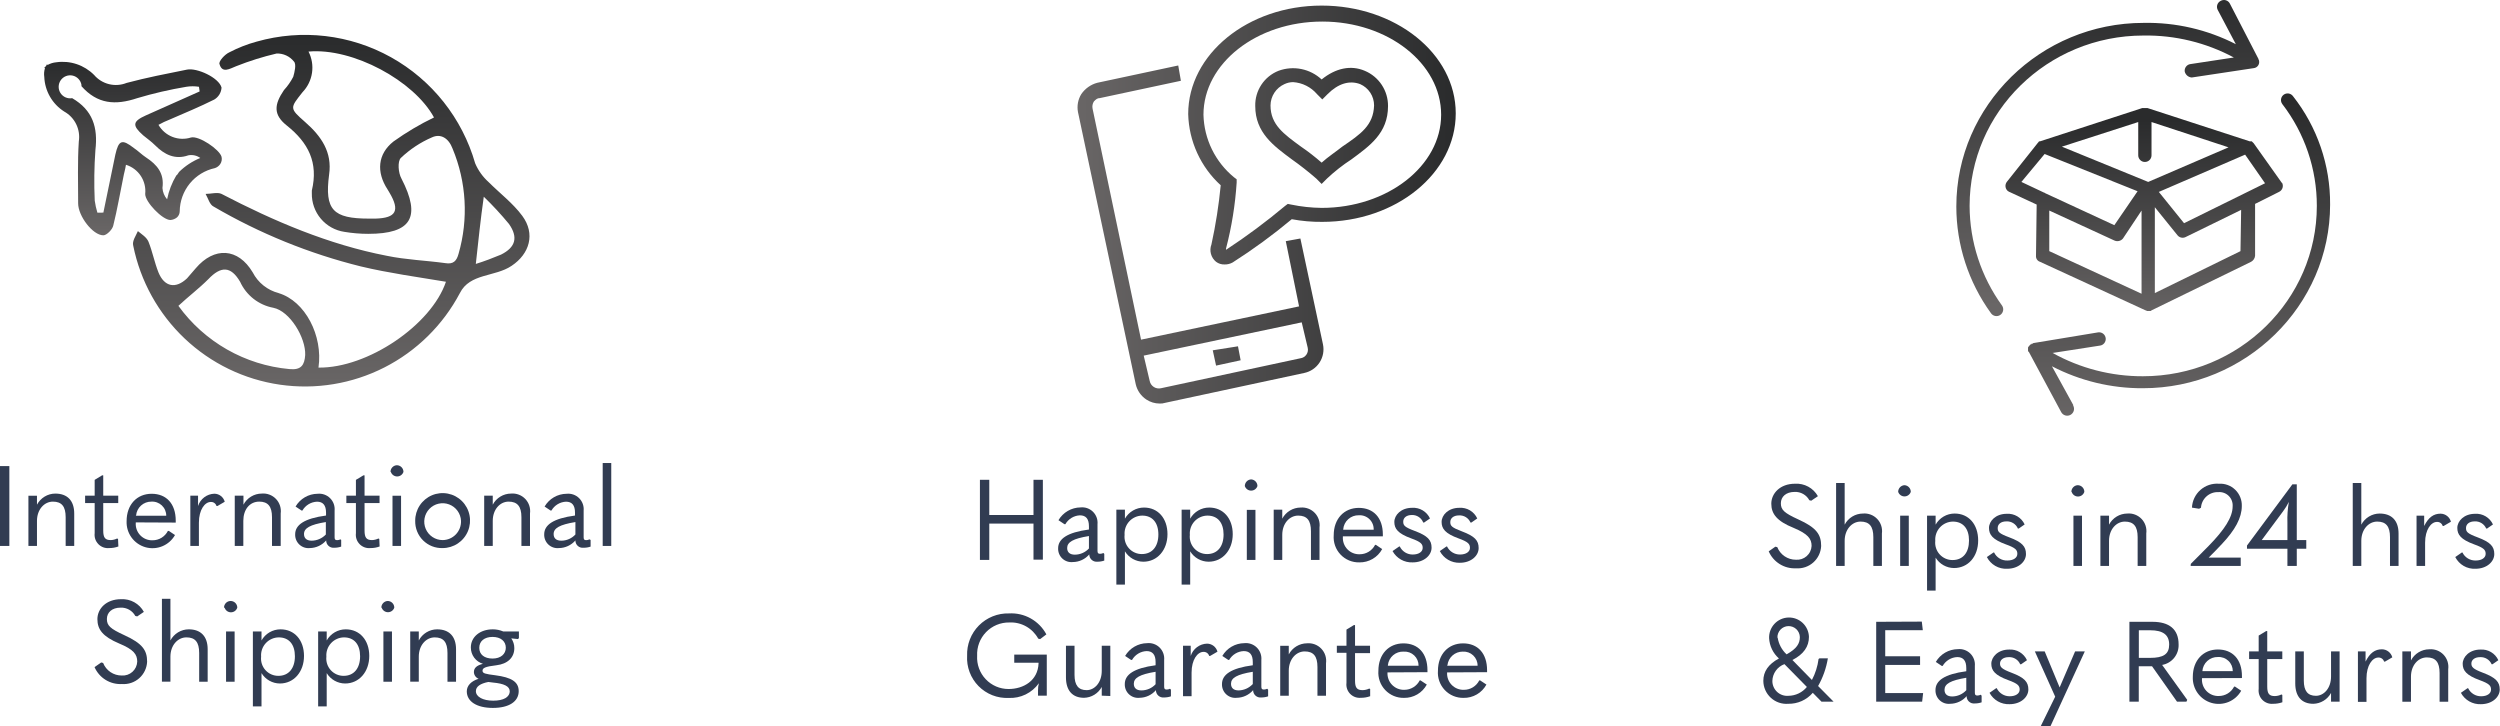<svg width="296" height="86" viewBox="0 0 296 86" fill="none" xmlns="http://www.w3.org/2000/svg">
<g clip-path="url(#clip0_579_330)">
<path d="M161.591 8.384C159.94 7.674 158.132 8.068 156.482 9.408C155.807 8.781 154.973 8.354 154.071 8.173C153.169 7.992 152.235 8.065 151.372 8.384C150.542 8.714 149.834 9.291 149.342 10.038C148.85 10.785 148.598 11.665 148.621 12.559C148.621 15.711 150.822 17.287 152.944 18.863C153.951 19.575 154.922 20.338 155.853 21.148L156.482 21.778L157.11 21.148C158.01 20.3 158.983 19.536 160.019 18.863C162.141 17.287 164.342 15.79 164.342 12.559C164.349 11.668 164.091 10.796 163.601 10.052C163.111 9.308 162.411 8.728 161.591 8.384ZM158.918 17.366C158.132 17.996 157.268 18.548 156.482 19.257C155.708 18.578 154.894 17.946 154.045 17.366C152.001 15.869 150.429 14.766 150.429 12.481C150.434 11.946 150.592 11.424 150.885 10.977C151.178 10.53 151.592 10.177 152.08 9.959C152.399 9.807 152.748 9.726 153.101 9.723C153.644 9.759 154.173 9.902 154.659 10.146C155.145 10.389 155.578 10.728 155.931 11.141L156.56 11.772L157.189 11.141C158.447 9.881 159.783 9.487 161.041 9.959C161.531 10.173 161.948 10.525 162.242 10.973C162.535 11.421 162.691 11.945 162.691 12.481C162.613 14.844 161.119 15.869 158.918 17.366ZM153.966 28.239L152.237 28.554L153.809 36.276L135.101 40.215L129.362 12.875C129.299 12.576 129.355 12.265 129.52 12.008C129.755 11.772 129.913 11.614 130.227 11.614L139.817 9.565L139.503 7.753L129.913 9.802C129.145 10.01 128.476 10.485 128.026 11.141C127.634 11.776 127.493 12.535 127.633 13.269L134.472 45.494C134.642 46.238 135.093 46.887 135.729 47.306C136.196 47.615 136.743 47.78 137.302 47.779C137.514 47.792 137.727 47.765 137.93 47.7L154.438 44.155C155.178 43.998 155.825 43.553 156.238 42.917C156.651 42.282 156.795 41.508 156.639 40.767L153.966 28.239ZM153.966 42.421L137.459 45.967C137.314 46 137.164 46.004 137.018 45.978C136.872 45.953 136.732 45.898 136.608 45.817C136.483 45.736 136.376 45.631 136.292 45.508C136.209 45.385 136.151 45.246 136.123 45.1L135.415 42.106L154.123 38.166L154.831 41.16C154.865 41.301 154.87 41.447 154.844 41.589C154.818 41.731 154.762 41.866 154.681 41.985C154.599 42.104 154.493 42.205 154.37 42.28C154.247 42.355 154.109 42.403 153.966 42.421ZM146.577 41.003L146.892 42.657L143.983 43.288L143.59 41.476L146.577 41.003ZM156.482 0.662C147.756 0.662 140.682 6.414 140.682 13.505C140.724 15.098 141.086 16.666 141.748 18.115C142.41 19.564 143.358 20.863 144.533 21.936C144.306 24.293 143.939 26.635 143.433 28.948C143.297 29.304 143.277 29.694 143.376 30.062C143.475 30.43 143.687 30.757 143.983 30.997C144.277 31.218 144.638 31.329 145.005 31.312C145.335 31.318 145.66 31.236 145.948 31.075C148.387 29.52 150.724 27.809 152.944 25.954C154.137 26.176 155.348 26.282 156.56 26.269C165.285 26.269 172.36 20.517 172.36 13.426C172.36 6.335 165.207 0.662 156.482 0.662ZM156.482 24.614C155.266 24.6 154.055 24.468 152.866 24.221L152.473 24.142L152.158 24.378C149.928 26.245 147.592 27.981 145.162 29.578V29.421C145.829 26.867 146.25 24.255 146.42 21.62V21.227L146.106 20.99C145.006 20.089 144.114 18.961 143.49 17.683C142.866 16.405 142.525 15.007 142.49 13.584C142.49 7.517 148.778 2.553 156.56 2.553C164.342 2.553 170.631 7.517 170.631 13.584C170.631 19.651 164.264 24.614 156.482 24.614Z" fill="url(#paint0_linear_579_330)"/>
<path d="M32.991 34.7C32.337 34.532 31.726 34.228 31.198 33.807C30.669 33.386 30.236 32.858 29.925 32.257C28.196 29.342 25.366 29.184 23.165 31.776C22.851 32.17 22.458 32.564 22.143 32.958C20.807 34.227 19.471 33.983 18.763 32.257C18.292 31.075 18.056 29.807 17.584 28.625C17.348 28.073 16.798 27.758 16.326 27.364C16.091 27.916 15.619 28.546 15.776 29.098C16.627 33.299 18.753 37.135 21.862 40.08C24.971 43.024 28.912 44.934 33.146 45.547C37.379 46.16 41.699 45.447 45.512 43.506C49.326 41.564 52.448 38.488 54.451 34.7C55.63 32.336 58.617 32.809 60.582 31.469C62.704 30.051 63.412 27.687 61.84 25.56C60.739 24.063 59.167 22.881 57.831 21.541C57.153 20.929 56.617 20.176 56.259 19.335C54.724 13.994 51.142 9.48 46.295 6.779C41.449 4.079 35.733 3.412 30.397 4.925C29.281 5.228 28.2 5.65 27.174 6.185C26.624 6.422 25.838 7.288 25.995 7.603C26.31 8.706 27.174 8.155 27.96 7.84C29.519 7.22 31.122 6.717 32.755 6.335C33.146 6.324 33.533 6.403 33.888 6.567C34.242 6.731 34.554 6.975 34.799 7.28C35.114 7.596 34.878 8.541 34.72 9.093C34.427 9.665 34.056 10.196 33.62 10.668C32.441 12.402 32.362 13.584 33.934 14.844C36.528 16.901 37.708 19.264 36.921 22.566V22.881C36.898 23.982 37.277 25.054 37.986 25.895C38.695 26.737 39.686 27.29 40.773 27.451C41.708 27.608 42.655 27.687 43.603 27.687C48.712 27.687 49.892 25.717 47.533 21.148C47.14 20.446 47.062 19.099 47.455 18.705C48.532 17.678 49.783 16.851 51.149 16.262C52.171 15.79 53.114 16.341 53.586 17.602C55.23 21.55 55.479 25.942 54.293 30.051C54.058 30.918 53.665 31.311 52.721 31.154C50.442 30.839 48.084 30.76 45.804 30.287C38.887 28.948 32.441 26.19 26.231 22.96C25.759 22.723 24.973 22.96 24.344 22.96C24.659 23.511 24.816 24.22 25.288 24.457C30.738 27.642 36.614 30.03 42.738 31.548C46.04 32.336 49.498 32.809 52.8 33.36C51.071 38.481 43.524 43.603 37.708 43.524C38.258 39.75 36.135 35.645 32.991 34.707V34.7ZM51.385 13.907C49.709 14.716 48.105 15.668 46.59 16.751C44.703 18.24 44.546 20.375 45.883 22.424C45.961 22.574 46.04 22.66 46.118 22.818C47.376 24.937 46.904 25.812 44.468 25.883H43.682C39.437 25.883 38.415 24.859 38.965 20.683C39.358 18.004 38.022 16.113 36.135 14.458C34.249 12.804 34.327 12.804 35.821 10.913C36.423 10.285 36.815 9.485 36.942 8.623C37.069 7.761 36.924 6.882 36.528 6.106C41.795 5.634 49.027 9.573 51.385 13.907ZM24.659 33.061C26.152 31.485 27.331 31.485 28.432 33.368C28.794 34.158 29.34 34.85 30.023 35.385C30.707 35.919 31.509 36.282 32.362 36.441C34.327 36.835 36.214 39.986 36.135 42.035C36.057 43.217 35.664 43.847 34.249 43.697C31.655 43.459 29.142 42.669 26.878 41.378C24.614 40.087 22.651 38.326 21.122 36.212C22.301 35.109 23.558 34.164 24.659 33.061ZM57.28 23.291C58.336 24.311 59.333 25.389 60.267 26.521C61.368 28.097 61.054 29.279 59.324 30.145C58.381 30.539 57.359 30.933 56.337 31.248C56.652 28.412 56.887 26.048 57.28 23.291Z" fill="url(#paint1_linear_579_330)"/>
<path d="M12.239 27.861C12.632 27.861 13.339 27.152 13.418 26.679C13.89 24.788 14.204 22.897 14.597 21.006C14.676 20.533 14.833 20.061 14.912 19.509C15.634 19.732 16.257 20.199 16.673 20.832C17.089 21.465 17.272 22.223 17.191 22.976C17.191 23.921 19.235 26.049 20.178 26.049C20.466 26.027 20.741 25.917 20.964 25.733C21.061 25.642 21.139 25.533 21.193 25.411C21.247 25.289 21.276 25.158 21.279 25.024C21.291 23.824 21.71 22.663 22.467 21.732C23.224 20.802 24.274 20.157 25.445 19.903C25.701 19.819 25.922 19.653 26.074 19.43C26.158 19.305 26.216 19.163 26.243 19.014C26.27 18.864 26.266 18.711 26.231 18.564C25.995 17.697 23.558 16.042 22.615 16.279C21.899 16.507 21.127 16.483 20.426 16.211C19.725 15.938 19.139 15.434 18.763 14.782C19.193 14.54 19.64 14.329 20.1 14.151C21.907 13.363 23.637 12.654 25.366 11.788C25.616 11.641 25.825 11.434 25.976 11.187C26.126 10.94 26.214 10.659 26.231 10.369C25.916 9.188 23.323 8.006 22.143 8.242C19.785 8.715 17.348 9.188 14.99 9.818C14.33 10.083 13.604 10.135 12.913 9.965C12.222 9.796 11.601 9.414 11.139 8.872C10.559 8.29 9.853 7.852 9.075 7.592C8.297 7.332 7.469 7.258 6.658 7.375C6.299 7.407 5.951 7.515 5.636 7.69L5.557 7.612C5.499 7.774 5.388 7.912 5.243 8.006L5.322 8.084C5.218 8.415 5.191 8.766 5.243 9.109C5.276 9.932 5.508 10.735 5.918 11.448C6.329 12.162 6.907 12.765 7.601 13.206C8.217 13.548 8.714 14.071 9.023 14.706C9.332 15.34 9.44 16.054 9.331 16.751C9.173 19.194 9.252 21.636 9.252 24.079C9.252 25.576 10.981 27.861 12.239 27.861ZM11.531 25.182C11.389 24.716 11.284 24.239 11.217 23.756C11.126 21.76 11.152 19.761 11.296 17.768C11.61 15.089 10.981 13.04 8.544 11.622C8.279 11.67 8.006 11.637 7.76 11.529C7.513 11.421 7.304 11.242 7.159 11.014C7.014 10.787 6.94 10.521 6.946 10.252C6.951 9.982 7.037 9.72 7.191 9.499C7.346 9.278 7.562 9.107 7.813 9.01C8.064 8.912 8.338 8.891 8.601 8.95C8.864 9.008 9.103 9.144 9.289 9.339C9.475 9.534 9.599 9.78 9.645 10.046V10.204C11.531 12.331 13.654 12.489 16.248 11.622C18.157 11.053 20.1 10.603 22.065 10.275C22.559 10.196 23.064 10.196 23.558 10.275L23.637 10.826L17.27 13.663C15.698 14.372 15.619 14.845 16.955 16.026C17.427 16.421 17.899 16.736 18.37 17.208C19.471 18.311 20.728 18.942 22.301 18.39C22.545 18.343 22.797 18.347 23.041 18.401C23.284 18.455 23.514 18.559 23.715 18.705C22.777 19.087 21.923 19.649 21.2 20.36C21.122 20.447 21.122 20.518 21.043 20.596C20.964 20.675 20.964 20.754 20.886 20.754C20.358 21.632 19.986 22.594 19.785 23.598C19.46 23.225 19.266 22.754 19.235 22.259C19.471 20.526 18.606 19.501 17.27 18.627C16.798 18.319 16.326 17.839 15.855 17.531C14.44 16.428 14.047 16.586 13.654 18.319L12.239 25.174L11.531 25.182Z" fill="url(#paint2_linear_579_330)"/>
<path d="M233.201 24.378C233.201 13.268 242.398 4.207 253.796 4.207C257.522 4.15 261.201 5.045 264.487 6.807L259.299 7.595C259.104 7.633 258.931 7.744 258.815 7.905C258.698 8.065 258.646 8.264 258.67 8.462C258.712 8.647 258.81 8.814 258.951 8.941C259.092 9.068 259.268 9.148 259.456 9.171H259.535L266.845 8.068C266.945 8.057 267.042 8.025 267.129 7.974C267.216 7.924 267.291 7.855 267.35 7.774C267.409 7.692 267.451 7.599 267.472 7.5C267.494 7.402 267.494 7.3 267.474 7.201C267.474 7.122 267.395 7.044 267.395 6.965L264.015 0.425C263.966 0.33 263.898 0.245 263.815 0.177C263.732 0.109 263.636 0.059 263.533 0.029C263.43 -0 263.322 -0.008 263.215 0.006C263.109 0.019 263.007 0.055 262.915 0.11C262.819 0.159 262.735 0.228 262.667 0.311C262.599 0.394 262.549 0.49 262.52 0.593C262.49 0.697 262.482 0.805 262.496 0.912C262.51 1.018 262.545 1.121 262.6 1.213L264.723 5.231C261.344 3.5 257.59 2.634 253.796 2.71C241.612 2.71 231.629 12.48 231.629 24.456C231.634 28.985 233.064 33.397 235.717 37.063C235.774 37.151 235.847 37.227 235.933 37.286C236.019 37.346 236.116 37.388 236.218 37.409C236.32 37.431 236.426 37.433 236.529 37.414C236.631 37.395 236.73 37.356 236.817 37.299C236.905 37.242 236.981 37.169 237.04 37.082C237.099 36.996 237.141 36.899 237.163 36.797C237.185 36.694 237.187 36.588 237.168 36.485C237.149 36.382 237.11 36.284 237.053 36.196C234.56 32.761 233.212 28.625 233.201 24.378Z" fill="url(#paint3_linear_579_330)"/>
<path d="M271.483 11.377C271.358 11.21 271.171 11.099 270.965 11.069C270.759 11.04 270.549 11.094 270.382 11.219C270.215 11.345 270.105 11.531 270.076 11.738C270.046 11.945 270.1 12.155 270.225 12.322C272.881 15.776 274.319 20.016 274.313 24.377C274.313 35.487 265.116 44.548 253.718 44.548C249.978 44.56 246.297 43.61 243.027 41.79L248.608 40.923C248.712 40.913 248.812 40.882 248.903 40.833C248.995 40.784 249.075 40.717 249.141 40.637C249.207 40.556 249.256 40.464 249.286 40.364C249.316 40.264 249.326 40.16 249.316 40.056C249.305 39.953 249.275 39.853 249.226 39.761C249.177 39.669 249.11 39.588 249.03 39.522C248.95 39.457 248.857 39.407 248.758 39.377C248.659 39.347 248.554 39.337 248.451 39.347L240.826 40.608C240.748 40.608 240.748 40.608 240.669 40.687H240.59C240.58 40.687 240.57 40.689 240.56 40.693C240.551 40.697 240.542 40.703 240.535 40.71C240.528 40.717 240.522 40.726 240.518 40.736C240.514 40.745 240.512 40.755 240.512 40.766H240.433L240.355 40.844L240.276 40.923C240.276 40.944 240.268 40.964 240.253 40.979C240.238 40.994 240.218 41.002 240.197 41.002C240.197 41.081 240.119 41.081 240.119 41.16V41.553C240.119 41.632 240.119 41.632 240.197 41.632L244.049 48.802C244.153 48.99 244.328 49.129 244.534 49.188C244.741 49.247 244.962 49.222 245.15 49.117C245.337 49.013 245.476 48.838 245.535 48.631C245.594 48.424 245.568 48.202 245.464 48.014V47.936L242.949 43.366C246.276 45.093 249.971 45.985 253.718 45.966C265.902 45.966 275.885 36.196 275.885 24.22C275.917 19.561 274.364 15.031 271.483 11.377Z" fill="url(#paint4_linear_579_330)"/>
<path d="M241.062 30.286C241.049 30.441 241.089 30.595 241.175 30.723C241.26 30.852 241.387 30.948 241.534 30.996L254.032 36.747C254.111 36.747 254.111 36.747 254.189 36.826H254.582C254.661 36.826 254.661 36.826 254.74 36.747L266.531 30.996C266.661 30.925 266.772 30.824 266.855 30.7C266.937 30.576 266.988 30.434 267.002 30.286V24.141L269.832 22.723C270.017 22.637 270.162 22.482 270.236 22.29C270.309 22.099 270.305 21.887 270.225 21.698L270.146 21.619L266.845 16.971L266.766 16.892L266.688 16.813L266.609 16.735H266.373L254.268 12.795H253.639L241.534 16.735H241.455C241.445 16.735 241.435 16.736 241.425 16.741C241.415 16.744 241.407 16.75 241.4 16.758C241.392 16.765 241.386 16.773 241.382 16.783C241.379 16.793 241.376 16.803 241.376 16.813L241.298 16.892L237.603 21.541C237.541 21.623 237.496 21.718 237.471 21.818C237.445 21.918 237.439 22.022 237.454 22.125C237.469 22.227 237.503 22.326 237.556 22.415C237.608 22.504 237.678 22.582 237.761 22.644C237.839 22.644 237.839 22.723 237.918 22.723L241.141 24.22L241.062 30.286ZM242.634 24.929L250.338 28.474C250.51 28.554 250.704 28.574 250.889 28.531C251.074 28.488 251.239 28.385 251.359 28.238L253.56 24.929V34.778L242.634 29.735V24.929ZM253.953 19.177C254.162 19.177 254.362 19.094 254.509 18.946C254.657 18.798 254.74 18.598 254.74 18.389V14.45L263.858 17.444L254.347 21.541L244.128 17.365L253.167 14.45V18.389C253.167 18.598 253.25 18.798 253.398 18.946C253.545 19.094 253.745 19.177 253.953 19.177ZM265.273 29.735L255.133 34.699V24.535L257.805 27.844C257.913 27.984 258.065 28.083 258.236 28.126C258.407 28.169 258.588 28.153 258.748 28.08L265.351 24.85L265.273 29.735ZM258.591 26.426L255.604 22.723L265.823 18.31L268.181 21.698L258.591 26.426ZM242.084 18.232L253.089 22.644L250.338 26.662L242.163 22.88C242.12 22.837 242.065 22.81 242.005 22.801L239.333 21.541L242.084 18.232Z" fill="url(#paint5_linear_579_330)"/>
<path d="M1.108 55.185V64.639H0V55.185H1.108Z" fill="#313C52"/>
<path d="M4.378 58.692V59.755C4.587 59.36 4.9 59.029 5.282 58.797C5.664 58.565 6.101 58.441 6.548 58.44C7.979 58.44 8.788 59.282 8.788 60.803V64.64H7.774V61.236C7.774 59.952 7.295 59.393 6.265 59.393C5.235 59.393 4.378 60.33 4.378 61.67V64.64H3.364V58.692H4.378Z" fill="#313C52"/>
<path d="M14.016 64.703C13.666 64.832 13.296 64.896 12.923 64.892C12.688 64.915 12.451 64.885 12.229 64.804C12.008 64.723 11.807 64.592 11.643 64.423C11.478 64.253 11.354 64.049 11.278 63.825C11.204 63.6 11.18 63.362 11.209 63.127V59.566H10.077V58.691H11.209V56.816L12.09 56.28H12.223V58.691H14V59.566H12.223V62.82C12.223 63.663 12.451 63.947 13.12 63.947C13.379 63.937 13.633 63.873 13.866 63.758L13.976 63.813L14.016 64.703Z" fill="#313C52"/>
<path d="M16.075 61.851V61.906C16.056 62.176 16.094 62.447 16.186 62.701C16.279 62.955 16.423 63.187 16.611 63.382C16.798 63.577 17.025 63.73 17.275 63.831C17.525 63.932 17.794 63.98 18.064 63.97C18.439 63.971 18.808 63.868 19.128 63.672C19.448 63.475 19.709 63.194 19.88 62.859H19.99L20.721 63.348C20.381 63.948 19.851 64.417 19.213 64.678C18.576 64.939 17.87 64.978 17.208 64.788C16.547 64.597 15.968 64.19 15.566 63.63C15.163 63.07 14.961 62.391 14.99 61.701C14.99 59.747 16.216 58.463 17.954 58.463C19.691 58.463 20.807 59.629 20.807 61.654C20.814 61.727 20.814 61.801 20.807 61.874L16.075 61.851ZM16.075 61.063H19.683C19.685 60.834 19.639 60.608 19.549 60.398C19.46 60.188 19.328 59.998 19.162 59.841C18.996 59.685 18.799 59.564 18.585 59.487C18.37 59.41 18.142 59.377 17.914 59.393C17.465 59.389 17.031 59.554 16.697 59.856C16.364 60.158 16.156 60.575 16.114 61.024L16.075 61.063Z" fill="#313C52"/>
<path d="M22.536 58.691H23.448V59.913C23.581 59.499 23.838 59.138 24.184 58.877C24.531 58.615 24.949 58.468 25.382 58.455C25.662 58.458 25.934 58.552 26.155 58.724C26.377 58.897 26.536 59.137 26.608 59.408L25.744 59.913H25.634C25.593 59.767 25.503 59.64 25.38 59.553C25.257 59.465 25.108 59.423 24.957 59.432C24.258 59.432 23.55 60.338 23.55 61.89V64.64H22.536V58.691Z" fill="#313C52"/>
<path d="M28.825 58.691V59.755C29.033 59.36 29.343 59.029 29.724 58.797C30.105 58.565 30.541 58.441 30.987 58.439C31.298 58.411 31.613 58.454 31.905 58.565C32.198 58.675 32.463 58.851 32.679 59.078C32.895 59.305 33.057 59.578 33.153 59.877C33.249 60.175 33.277 60.492 33.235 60.803V64.64H32.205V61.236C32.205 59.952 31.718 59.392 30.696 59.392C29.556 59.392 28.809 60.33 28.809 61.669V64.64H27.795V58.691H28.825Z" fill="#313C52"/>
<path d="M40.396 63.931V64.719C40.125 64.811 39.841 64.856 39.555 64.853C39.435 64.864 39.314 64.849 39.201 64.811C39.087 64.772 38.983 64.71 38.894 64.628C38.806 64.546 38.736 64.447 38.689 64.336C38.641 64.226 38.618 64.106 38.619 63.986C38.379 64.265 38.082 64.489 37.749 64.645C37.416 64.802 37.053 64.886 36.685 64.892C36.461 64.916 36.234 64.891 36.02 64.819C35.806 64.747 35.609 64.63 35.444 64.475C35.28 64.32 35.15 64.132 35.064 63.922C34.979 63.713 34.939 63.487 34.948 63.261C34.948 62.166 35.994 61.386 38.603 61.039V60.7C38.603 59.802 38.226 59.4 37.535 59.4C37.181 59.414 36.837 59.518 36.535 59.701C36.233 59.884 35.981 60.141 35.805 60.448H35.703L34.995 59.975C35.261 59.519 35.641 59.139 36.097 58.874C36.553 58.609 37.07 58.467 37.597 58.463C37.867 58.434 38.14 58.465 38.396 58.554C38.652 58.644 38.885 58.789 39.079 58.98C39.272 59.17 39.42 59.402 39.514 59.657C39.607 59.913 39.642 60.185 39.617 60.456V63.608C39.617 63.876 39.696 63.954 39.924 63.954C40.058 63.951 40.189 63.919 40.309 63.86L40.396 63.931ZM38.58 63.285V61.811C36.693 62.119 35.994 62.536 35.994 63.23C35.994 63.726 36.308 64.017 36.906 64.017C37.219 64.013 37.529 63.946 37.816 63.82C38.104 63.694 38.364 63.512 38.58 63.285Z" fill="#313C52"/>
<path d="M44.947 64.703C44.598 64.833 44.227 64.897 43.855 64.892C43.62 64.915 43.383 64.885 43.161 64.804C42.939 64.723 42.739 64.592 42.574 64.423C42.409 64.253 42.285 64.049 42.21 63.825C42.135 63.6 42.111 63.362 42.141 63.127V59.566H41.009V58.691H42.141V56.816L43.029 56.28H43.163V58.691H44.939V59.566H43.163V62.82C43.163 63.663 43.391 63.947 44.059 63.947C44.318 63.936 44.572 63.872 44.806 63.758L44.908 63.813L44.947 64.703Z" fill="#313C52"/>
<path d="M46.236 55.871C46.236 55.669 46.313 55.474 46.452 55.327C46.591 55.181 46.781 55.093 46.983 55.083C47.191 55.083 47.391 55.166 47.539 55.314C47.686 55.462 47.769 55.662 47.769 55.871C47.717 56.029 47.617 56.166 47.483 56.263C47.349 56.36 47.188 56.413 47.022 56.413C46.857 56.413 46.695 56.36 46.561 56.263C46.427 56.166 46.327 56.029 46.276 55.871H46.236ZM46.472 58.692H47.486V64.64H46.472V58.692Z" fill="#313C52"/>
<path d="M49.16 61.669C49.154 61.025 49.339 60.392 49.692 59.853C50.045 59.314 50.55 58.892 51.142 58.641C51.735 58.389 52.389 58.321 53.021 58.443C53.653 58.565 54.234 58.872 54.691 59.326C55.148 59.779 55.461 60.359 55.588 60.991C55.716 61.623 55.654 62.279 55.409 62.876C55.164 63.472 54.748 63.982 54.214 64.341C53.679 64.7 53.05 64.892 52.407 64.892C51.979 64.906 51.554 64.832 51.155 64.676C50.757 64.519 50.395 64.283 50.091 63.981C49.787 63.68 49.548 63.319 49.388 62.922C49.228 62.524 49.151 62.098 49.16 61.669ZM54.584 61.669C54.566 61.242 54.422 60.83 54.172 60.484C53.922 60.137 53.576 59.872 53.177 59.722C52.778 59.571 52.343 59.541 51.927 59.636C51.511 59.73 51.132 59.945 50.837 60.254C50.542 60.562 50.344 60.951 50.267 61.372C50.19 61.792 50.239 62.226 50.406 62.62C50.573 63.013 50.852 63.348 51.208 63.584C51.563 63.82 51.98 63.946 52.407 63.946C52.7 63.944 52.99 63.884 53.26 63.767C53.529 63.651 53.773 63.482 53.976 63.269C54.179 63.057 54.337 62.806 54.442 62.531C54.546 62.256 54.595 61.963 54.584 61.669Z" fill="#313C52"/>
<path d="M58.342 58.691V59.755C58.549 59.36 58.86 59.029 59.241 58.797C59.622 58.565 60.058 58.441 60.503 58.439C60.815 58.411 61.129 58.454 61.422 58.565C61.715 58.675 61.98 58.851 62.196 59.078C62.411 59.305 62.574 59.578 62.67 59.877C62.766 60.175 62.794 60.492 62.752 60.803V64.64H61.737V61.236C61.737 59.952 61.25 59.392 60.22 59.392C59.191 59.392 58.342 60.33 58.342 61.669V64.64H57.328V58.691H58.342Z" fill="#313C52"/>
<path d="M69.928 63.931V64.719C69.657 64.811 69.373 64.856 69.087 64.853C68.966 64.867 68.843 64.856 68.726 64.819C68.609 64.782 68.502 64.72 68.411 64.638C68.32 64.556 68.248 64.455 68.199 64.343C68.15 64.23 68.126 64.109 68.128 63.986C67.885 64.268 67.584 64.494 67.247 64.65C66.909 64.807 66.543 64.889 66.171 64.892C65.946 64.916 65.719 64.891 65.505 64.819C65.291 64.747 65.095 64.63 64.93 64.475C64.765 64.32 64.635 64.132 64.55 63.922C64.464 63.713 64.424 63.487 64.434 63.261C64.434 62.166 65.479 61.386 68.081 61.039V60.7C68.081 59.802 67.712 59.4 67.012 59.4C66.66 59.416 66.318 59.52 66.017 59.703C65.716 59.886 65.466 60.142 65.29 60.448H65.188L64.481 59.975C64.746 59.519 65.126 59.139 65.582 58.874C66.038 58.609 66.555 58.467 67.083 58.463C67.352 58.434 67.625 58.465 67.881 58.554C68.138 58.644 68.371 58.789 68.564 58.98C68.757 59.17 68.906 59.402 68.999 59.657C69.092 59.913 69.128 60.185 69.103 60.456V63.608C69.103 63.876 69.181 63.954 69.409 63.954C69.543 63.951 69.674 63.919 69.795 63.86L69.928 63.931ZM68.128 63.285V61.811C66.249 62.119 65.55 62.536 65.55 63.23C65.55 63.726 65.856 64.017 66.462 64.017C66.775 64.016 67.084 63.95 67.371 63.824C67.657 63.698 67.915 63.514 68.128 63.285Z" fill="#313C52"/>
<path d="M71.359 54.822H72.373V64.64H71.359V54.822Z" fill="#313C52"/>
<path d="M11.194 78.988L11.98 78.436L12.208 78.492C12.383 78.934 12.688 79.313 13.082 79.579C13.476 79.844 13.941 79.984 14.416 79.981C14.645 79.997 14.875 79.967 15.092 79.892C15.309 79.817 15.509 79.7 15.68 79.546C15.851 79.392 15.989 79.206 16.087 78.998C16.184 78.79 16.239 78.564 16.248 78.334C16.248 77.475 15.823 76.9 14.11 76.191C12.168 75.371 11.532 74.528 11.532 73.307C11.532 72.086 12.561 70.944 14.338 70.944C14.883 70.915 15.425 71.04 15.902 71.307C16.379 71.573 16.771 71.969 17.034 72.448L16.248 72.984L16.02 72.929C15.851 72.619 15.598 72.363 15.291 72.189C14.984 72.015 14.635 71.93 14.283 71.944C13.253 71.944 12.656 72.519 12.656 73.291C12.656 74.064 13.041 74.434 14.707 75.198C16.885 76.191 17.419 77.002 17.419 78.35C17.401 78.721 17.309 79.085 17.149 79.419C16.989 79.754 16.763 80.054 16.485 80.3C16.208 80.546 15.884 80.734 15.532 80.852C15.181 80.97 14.81 81.017 14.44 80.989C13.76 81.027 13.084 80.856 12.504 80.498C11.924 80.141 11.467 79.614 11.194 78.988Z" fill="#313C52"/>
<path d="M20.178 70.895V75.828C20.387 75.432 20.7 75.101 21.082 74.869C21.464 74.638 21.901 74.514 22.348 74.512C23.778 74.512 24.588 75.355 24.588 76.876V80.721H23.582V77.309C23.582 76.025 23.102 75.465 22.073 75.465C21.043 75.465 20.178 76.403 20.178 77.742V80.713H19.172V70.895H20.178Z" fill="#313C52"/>
<path d="M26.522 71.944C26.522 71.735 26.605 71.535 26.752 71.387C26.899 71.239 27.099 71.156 27.308 71.156C27.516 71.156 27.716 71.239 27.864 71.387C28.011 71.535 28.094 71.735 28.094 71.944C28.044 72.105 27.944 72.245 27.809 72.345C27.674 72.445 27.511 72.498 27.343 72.498C27.175 72.498 27.012 72.445 26.877 72.345C26.742 72.245 26.642 72.105 26.593 71.944H26.522ZM26.765 74.765H27.779V80.714H26.765V74.765Z" fill="#313C52"/>
<path d="M29.941 74.765H30.963V75.829C31.189 75.428 31.517 75.096 31.913 74.864C32.31 74.633 32.76 74.512 33.219 74.513C34.862 74.513 35.994 75.781 35.994 77.664C35.994 79.547 34.791 80.926 33.14 80.926C32.703 80.924 32.274 80.81 31.893 80.595C31.512 80.38 31.192 80.071 30.963 79.697V83.637H29.941V74.765ZM34.917 77.704C34.917 76.293 34.209 75.466 33.007 75.466C32.717 75.468 32.43 75.531 32.165 75.649C31.9 75.767 31.662 75.939 31.466 76.153C31.27 76.367 31.119 76.62 31.025 76.895C30.93 77.169 30.893 77.461 30.916 77.751C30.885 78.039 30.915 78.33 31.004 78.605C31.093 78.88 31.239 79.133 31.433 79.347C31.627 79.562 31.864 79.733 32.129 79.849C32.393 79.965 32.679 80.023 32.968 80.02C34.178 80.02 34.917 79.13 34.917 77.704Z" fill="#313C52"/>
<path d="M37.668 74.765H38.682V75.829C38.908 75.428 39.236 75.096 39.633 74.864C40.029 74.633 40.48 74.512 40.938 74.513C42.581 74.513 43.721 75.781 43.721 77.664C43.721 79.547 42.518 80.926 40.86 80.926C40.422 80.923 39.993 80.809 39.612 80.594C39.231 80.379 38.911 80.07 38.682 79.697V83.637H37.668V74.765ZM42.636 77.704C42.636 76.293 41.929 75.466 40.726 75.466C40.437 75.469 40.151 75.532 39.887 75.651C39.622 75.77 39.385 75.941 39.19 76.156C38.995 76.37 38.845 76.622 38.751 76.896C38.657 77.171 38.62 77.462 38.643 77.751C38.612 78.038 38.642 78.328 38.73 78.603C38.819 78.877 38.965 79.13 39.158 79.344C39.351 79.559 39.587 79.73 39.85 79.846C40.114 79.963 40.399 80.022 40.687 80.02C41.905 80.02 42.636 79.13 42.636 77.704Z" fill="#313C52"/>
<path d="M45.151 71.944C45.151 71.742 45.229 71.547 45.368 71.4C45.507 71.254 45.697 71.166 45.898 71.156C46.107 71.156 46.307 71.239 46.454 71.387C46.602 71.535 46.684 71.735 46.684 71.944C46.633 72.102 46.533 72.239 46.398 72.336C46.264 72.434 46.103 72.486 45.938 72.486C45.772 72.486 45.611 72.434 45.477 72.336C45.343 72.239 45.242 72.102 45.191 71.944H45.151ZM45.395 74.765H46.409V80.714H45.395V74.765Z" fill="#313C52"/>
<path d="M49.585 74.765V75.829C49.794 75.433 50.106 75.102 50.488 74.87C50.87 74.638 51.308 74.515 51.754 74.513C53.185 74.513 53.995 75.356 53.995 76.876V80.721H52.981V77.31C52.981 76.025 52.501 75.466 51.471 75.466C50.442 75.466 49.585 76.404 49.585 77.743V80.713H48.571V74.765H49.585Z" fill="#313C52"/>
<path d="M55.268 81.856C55.268 81.171 55.803 80.635 56.667 80.367C56.508 80.304 56.37 80.196 56.271 80.056C56.172 79.916 56.116 79.751 56.109 79.579C56.109 79.09 56.431 78.791 57.178 78.594C56.763 78.47 56.398 78.213 56.141 77.864C55.883 77.514 55.745 77.091 55.748 76.656C55.748 75.411 56.84 74.513 58.342 74.513C58.768 74.511 59.191 74.597 59.584 74.765H61.439V75.553L61.321 75.663L60.535 75.584C60.772 75.924 60.898 76.328 60.896 76.743C60.896 77.846 60.11 78.61 58.774 78.767C57.438 78.925 57.131 79.09 57.131 79.413C57.131 79.737 57.477 79.8 58.625 79.949C60.574 80.201 61.415 80.737 61.415 81.832C61.415 83.069 60.26 83.818 58.357 83.818C56.455 83.818 55.268 83.061 55.268 81.856ZM60.354 81.856C60.354 81.241 59.646 80.934 58.381 80.816L57.815 80.745C56.856 80.934 56.345 81.297 56.345 81.832C56.345 82.502 57.178 82.959 58.397 82.959C59.615 82.959 60.354 82.549 60.354 81.825V81.856ZM59.89 76.703C59.89 75.915 59.277 75.411 58.318 75.411C57.359 75.411 56.746 75.907 56.746 76.703C56.746 77.499 57.351 77.972 58.318 77.972C59.285 77.972 59.89 77.444 59.89 76.672V76.703Z" fill="#313C52"/>
<path d="M116.023 56.808H117.131V60.976H122.366V56.808H123.475V66.263H122.366V61.992H117.131V66.294H116.023V56.808Z" fill="#313C52"/>
<path d="M130.746 65.586V66.374C130.475 66.466 130.191 66.511 129.905 66.507C129.785 66.517 129.665 66.502 129.552 66.463C129.439 66.424 129.335 66.362 129.247 66.28C129.159 66.199 129.089 66.1 129.041 65.99C128.994 65.88 128.969 65.761 128.969 65.641C128.728 65.923 128.429 66.15 128.093 66.306C127.757 66.463 127.391 66.545 127.02 66.547C126.795 66.571 126.568 66.546 126.354 66.474C126.14 66.402 125.944 66.285 125.779 66.13C125.614 65.975 125.484 65.787 125.399 65.577C125.313 65.368 125.274 65.142 125.283 64.916C125.283 63.821 126.328 63.041 128.93 62.694V62.316C128.93 61.417 128.561 61.016 127.861 61.016C127.509 61.031 127.167 61.135 126.866 61.318C126.565 61.501 126.315 61.758 126.14 62.064H126.03L125.322 61.591C125.59 61.135 125.971 60.756 126.429 60.491C126.886 60.226 127.404 60.084 127.932 60.078C128.201 60.049 128.474 60.08 128.73 60.169C128.985 60.259 129.218 60.404 129.411 60.595C129.604 60.786 129.751 61.018 129.844 61.273C129.936 61.528 129.97 61.801 129.944 62.072V65.223C129.944 65.491 130.031 65.57 130.251 65.57C130.387 65.567 130.521 65.535 130.644 65.475L130.746 65.586ZM128.93 64.939V63.466C127.044 63.773 126.352 64.191 126.352 64.884C126.352 65.381 126.658 65.672 127.264 65.672C127.577 65.67 127.886 65.605 128.172 65.478C128.459 65.353 128.717 65.169 128.93 64.939Z" fill="#313C52"/>
<path d="M132.177 60.346H133.191V61.41C133.418 61.009 133.748 60.677 134.145 60.446C134.543 60.215 134.995 60.093 135.454 60.094C137.097 60.094 138.229 61.362 138.229 63.245C138.229 65.129 137.027 66.507 135.368 66.507C134.931 66.504 134.502 66.389 134.121 66.174C133.741 65.959 133.42 65.651 133.191 65.278V69.218H132.177V60.346ZM137.152 63.285C137.152 61.874 136.437 61.047 135.242 61.047C134.952 61.05 134.665 61.112 134.4 61.23C134.135 61.348 133.897 61.52 133.701 61.734C133.505 61.948 133.355 62.201 133.26 62.476C133.166 62.751 133.129 63.042 133.151 63.332C133.12 63.619 133.15 63.909 133.239 64.184C133.328 64.459 133.473 64.711 133.666 64.925C133.859 65.14 134.095 65.311 134.358 65.427C134.622 65.544 134.907 65.603 135.195 65.601C136.413 65.601 137.152 64.711 137.152 63.285Z" fill="#313C52"/>
<path d="M139.904 60.346H140.918V61.41C141.143 61.009 141.471 60.677 141.868 60.445C142.264 60.214 142.715 60.093 143.174 60.094C144.816 60.094 145.956 61.362 145.956 63.245C145.956 65.129 144.754 66.507 143.095 66.507C142.658 66.504 142.229 66.39 141.848 66.175C141.467 65.96 141.147 65.651 140.918 65.278V69.218H139.904V60.346ZM144.871 63.285C144.871 61.874 144.164 61.047 142.961 61.047C142.672 61.049 142.385 61.112 142.121 61.23C141.856 61.348 141.618 61.52 141.423 61.734C141.227 61.949 141.078 62.201 140.984 62.476C140.891 62.751 140.854 63.042 140.878 63.332C140.847 63.619 140.877 63.909 140.966 64.184C141.055 64.459 141.2 64.711 141.393 64.925C141.586 65.14 141.822 65.311 142.086 65.427C142.349 65.544 142.634 65.603 142.922 65.601C144.14 65.601 144.871 64.711 144.871 63.285Z" fill="#313C52"/>
<path d="M147.387 57.549C147.387 57.346 147.464 57.152 147.603 57.005C147.742 56.858 147.932 56.771 148.134 56.761C148.335 56.771 148.525 56.858 148.664 57.005C148.803 57.152 148.881 57.346 148.88 57.549C148.829 57.706 148.729 57.843 148.595 57.941C148.46 58.038 148.299 58.09 148.134 58.09C147.968 58.09 147.807 58.038 147.673 57.941C147.539 57.843 147.439 57.706 147.387 57.549ZM147.623 60.369H148.645V66.294H147.623V60.369Z" fill="#313C52"/>
<path d="M151.82 60.346V61.409C152.029 61.014 152.342 60.682 152.724 60.451C153.106 60.219 153.543 60.096 153.99 60.093C154.301 60.067 154.614 60.111 154.906 60.222C155.198 60.333 155.461 60.509 155.677 60.736C155.892 60.963 156.053 61.235 156.149 61.533C156.245 61.831 156.272 62.147 156.23 62.457V66.294H155.216V62.891C155.216 61.606 154.737 61.047 153.707 61.047C152.677 61.047 151.82 61.984 151.82 63.324V66.294H150.806V60.346H151.82Z" fill="#313C52"/>
<path d="M158.997 63.505V63.56C158.978 63.83 159.016 64.101 159.108 64.355C159.201 64.61 159.345 64.842 159.533 65.036C159.72 65.231 159.947 65.384 160.197 65.485C160.447 65.587 160.716 65.634 160.986 65.624C161.362 65.626 161.732 65.523 162.054 65.327C162.376 65.13 162.637 64.849 162.809 64.514H162.912L163.651 65.01C163.387 65.496 162.996 65.9 162.519 66.177C162.042 66.455 161.498 66.597 160.946 66.586C160.53 66.596 160.117 66.518 159.732 66.358C159.348 66.198 159.002 65.958 158.716 65.655C158.43 65.352 158.21 64.992 158.072 64.599C157.934 64.205 157.879 63.787 157.912 63.371C157.912 61.417 159.146 60.133 160.884 60.133C162.621 60.133 163.729 61.299 163.729 63.284C163.736 63.358 163.736 63.432 163.729 63.505H158.997ZM159.036 62.717H162.644C162.653 62.486 162.612 62.255 162.526 62.04C162.44 61.825 162.309 61.631 162.143 61.47C161.977 61.309 161.779 61.184 161.562 61.105C161.345 61.025 161.114 60.992 160.884 61.007C160.421 60.996 159.971 61.163 159.628 61.474C159.284 61.784 159.072 62.215 159.036 62.678V62.717Z" fill="#313C52"/>
<path d="M164.877 65.246L165.663 64.703H165.734C165.872 64.991 166.09 65.234 166.362 65.403C166.633 65.572 166.947 65.659 167.266 65.656C167.99 65.656 168.446 65.325 168.446 64.868C168.446 64.411 168.241 64.159 167.078 63.742C165.506 63.166 165.089 62.599 165.089 61.795C165.089 60.992 165.875 60.125 167.188 60.125C167.627 60.095 168.065 60.2 168.444 60.425C168.823 60.65 169.125 60.985 169.31 61.386L168.618 61.866H168.508C168.405 61.598 168.221 61.368 167.981 61.209C167.742 61.049 167.459 60.968 167.172 60.976C166.512 60.976 166.142 61.315 166.142 61.764C166.142 62.213 166.3 62.41 167.518 62.867C169.043 63.442 169.499 63.946 169.499 64.845C169.499 65.743 168.611 66.586 167.266 66.586C166.783 66.609 166.303 66.496 165.88 66.259C165.458 66.022 165.11 65.671 164.877 65.246Z" fill="#313C52"/>
<path d="M170.474 65.247L171.26 64.703H171.33C171.47 64.991 171.688 65.233 171.959 65.402C172.23 65.571 172.544 65.659 172.863 65.656C173.586 65.656 174.042 65.326 174.042 64.869C174.042 64.412 173.838 64.159 172.682 63.742C171.11 63.167 170.686 62.599 170.686 61.796C170.686 60.992 171.472 60.125 172.785 60.125C173.224 60.095 173.663 60.199 174.042 60.424C174.421 60.649 174.723 60.985 174.907 61.386L174.215 61.867H174.105C173.992 61.603 173.801 61.381 173.558 61.23C173.315 61.079 173.031 61.007 172.745 61.024C172.093 61.024 171.715 61.362 171.715 61.812C171.715 62.261 171.881 62.458 173.091 62.915C174.616 63.49 175.072 63.994 175.072 64.892C175.072 65.79 174.192 66.633 172.84 66.633C172.355 66.648 171.877 66.525 171.458 66.28C171.04 66.035 170.699 65.677 170.474 65.247Z" fill="#313C52"/>
<path d="M114.506 77.64C114.482 76.979 114.594 76.32 114.834 75.704C115.074 75.087 115.438 74.527 115.903 74.057C116.368 73.588 116.924 73.219 117.537 72.973C118.15 72.727 118.806 72.61 119.466 72.629C120.363 72.577 121.256 72.783 122.04 73.223C122.824 73.663 123.466 74.318 123.891 75.111L123.153 75.67L122.925 75.615C122.592 75.006 122.094 74.504 121.49 74.165C120.885 73.826 120.197 73.665 119.505 73.701C118.992 73.692 118.483 73.79 118.009 73.986C117.535 74.183 117.106 74.475 116.749 74.844C116.392 75.213 116.114 75.651 115.932 76.132C115.751 76.613 115.669 77.126 115.693 77.64C115.664 78.147 115.739 78.655 115.913 79.132C116.086 79.609 116.356 80.045 116.704 80.414C117.052 80.783 117.472 81.076 117.937 81.277C118.403 81.477 118.904 81.58 119.411 81.579C121.187 81.579 122.885 80.587 122.964 78.554V78.467H120.087V77.506H123.939V82.367H122.901V81.753C122.896 81.463 122.93 81.174 123.003 80.894C122.599 81.462 122.059 81.92 121.433 82.224C120.807 82.528 120.114 82.67 119.419 82.635C118.76 82.664 118.102 82.554 117.489 82.312C116.875 82.07 116.319 81.702 115.856 81.231C115.393 80.76 115.033 80.198 114.801 79.579C114.568 78.96 114.468 78.3 114.506 77.64Z" fill="#313C52"/>
<path d="M130.447 82.367V81.335C130.241 81.716 129.939 82.034 129.57 82.26C129.201 82.486 128.78 82.609 128.348 82.619C126.996 82.619 126.21 81.776 126.21 80.208V76.458H127.224V79.917C127.224 81.146 127.696 81.713 128.655 81.713C129.614 81.713 130.447 80.799 130.447 79.436V76.458H131.461V82.407L130.447 82.367Z" fill="#313C52"/>
<path d="M138.638 81.659V82.447C138.367 82.539 138.083 82.584 137.797 82.581C137.677 82.592 137.557 82.577 137.443 82.539C137.329 82.5 137.225 82.438 137.137 82.356C137.048 82.274 136.978 82.175 136.931 82.064C136.884 81.954 136.86 81.834 136.862 81.714C136.619 81.995 136.32 82.221 135.984 82.377C135.648 82.534 135.283 82.616 134.912 82.62C134.687 82.644 134.46 82.619 134.246 82.547C134.032 82.475 133.836 82.358 133.671 82.203C133.506 82.048 133.376 81.86 133.291 81.65C133.205 81.441 133.166 81.215 133.175 80.989C133.175 79.894 134.212 79.114 136.822 78.767V78.389C136.822 77.491 136.445 77.089 135.753 77.089C135.401 77.104 135.059 77.208 134.758 77.391C134.457 77.575 134.207 77.831 134.032 78.137H133.922L133.214 77.664C133.481 77.209 133.861 76.83 134.317 76.565C134.773 76.3 135.289 76.157 135.816 76.151C136.086 76.122 136.359 76.153 136.615 76.243C136.871 76.332 137.104 76.477 137.297 76.668C137.491 76.859 137.639 77.09 137.732 77.346C137.826 77.601 137.861 77.874 137.836 78.145V81.296C137.836 81.564 137.915 81.643 138.143 81.643C138.277 81.64 138.408 81.608 138.528 81.548L138.638 81.659ZM136.822 81.013V79.539C134.936 79.847 134.244 80.264 134.244 80.957C134.244 81.454 134.55 81.745 135.148 81.745C135.462 81.744 135.773 81.678 136.061 81.552C136.349 81.427 136.608 81.243 136.822 81.013Z" fill="#313C52"/>
<path d="M140.069 76.458H140.98V77.664C141.113 77.25 141.37 76.888 141.717 76.627C142.063 76.367 142.481 76.219 142.914 76.206C143.195 76.208 143.468 76.303 143.691 76.475C143.914 76.647 144.075 76.887 144.148 77.159L143.276 77.664H143.166C143.125 77.518 143.035 77.391 142.912 77.304C142.789 77.216 142.64 77.174 142.49 77.183C141.79 77.183 141.083 78.089 141.083 79.641V82.43H140.069V76.458Z" fill="#313C52"/>
<path d="M150.146 81.659V82.447C149.875 82.539 149.591 82.584 149.305 82.581C149.185 82.592 149.065 82.577 148.951 82.539C148.837 82.5 148.733 82.438 148.645 82.356C148.556 82.274 148.486 82.175 148.439 82.064C148.392 81.954 148.368 81.834 148.369 81.714C148.127 81.995 147.828 82.221 147.492 82.377C147.156 82.534 146.791 82.616 146.42 82.62C146.195 82.644 145.968 82.619 145.754 82.547C145.54 82.475 145.344 82.358 145.179 82.203C145.014 82.048 144.884 81.86 144.799 81.65C144.713 81.441 144.674 81.215 144.683 80.989C144.683 79.894 145.72 79.114 148.33 78.767V78.389C148.33 77.491 147.953 77.089 147.261 77.089C146.908 77.103 146.564 77.206 146.262 77.389C145.959 77.573 145.708 77.83 145.532 78.137H145.43L144.722 77.664C144.988 77.207 145.367 76.828 145.823 76.563C146.28 76.297 146.797 76.156 147.324 76.151C147.594 76.122 147.866 76.153 148.123 76.243C148.379 76.332 148.612 76.477 148.805 76.668C148.999 76.859 149.147 77.09 149.24 77.346C149.334 77.601 149.369 77.874 149.344 78.145V81.296C149.344 81.564 149.423 81.643 149.651 81.643C149.784 81.639 149.916 81.607 150.036 81.548L150.146 81.659ZM148.33 81.013V79.539C146.444 79.847 145.752 80.264 145.752 80.957C145.752 81.454 146.058 81.745 146.656 81.745C146.966 81.738 147.271 81.669 147.554 81.544C147.837 81.418 148.093 81.237 148.307 81.013H148.33Z" fill="#313C52"/>
<path d="M152.591 76.459V77.483C152.798 77.088 153.109 76.757 153.49 76.526C153.871 76.294 154.307 76.17 154.752 76.167C155.064 76.14 155.378 76.183 155.671 76.293C155.964 76.404 156.228 76.579 156.444 76.806C156.66 77.034 156.823 77.306 156.919 77.605C157.015 77.904 157.043 78.22 157 78.531V82.376H155.986V78.972C155.986 77.688 155.507 77.129 154.477 77.129C153.447 77.129 152.591 78.066 152.591 79.406V82.376H151.577V76.459H152.591Z" fill="#313C52"/>
<path d="M162.228 82.43C161.875 82.559 161.502 82.623 161.127 82.62C160.893 82.641 160.657 82.61 160.436 82.529C160.216 82.447 160.016 82.316 159.852 82.147C159.689 81.978 159.565 81.774 159.49 81.55C159.416 81.326 159.392 81.089 159.422 80.855V77.293H158.282V76.458H159.422V74.544L160.302 74.008H160.436V76.458H162.212V77.333H160.436V80.587C160.436 81.43 160.664 81.713 161.332 81.713C161.604 81.709 161.873 81.644 162.118 81.524L162.228 81.58V82.43Z" fill="#313C52"/>
<path d="M164.279 79.61C164.262 79.88 164.301 80.151 164.394 80.406C164.487 80.66 164.632 80.892 164.821 81.086C165.009 81.281 165.235 81.434 165.486 81.535C165.737 81.636 166.006 81.684 166.276 81.674C166.651 81.674 167.019 81.57 167.339 81.374C167.66 81.178 167.92 80.898 168.092 80.563H168.194L168.933 81.052C168.671 81.537 168.281 81.941 167.805 82.219C167.33 82.496 166.787 82.638 166.237 82.628C165.821 82.638 165.407 82.56 165.023 82.4C164.638 82.24 164.292 82 164.006 81.697C163.72 81.394 163.5 81.034 163.362 80.641C163.224 80.247 163.169 79.829 163.202 79.413C163.202 77.459 164.429 76.175 166.166 76.175C167.903 76.175 169.011 77.341 169.011 79.366C169.018 79.439 169.018 79.513 169.011 79.586L164.279 79.61ZM164.327 78.822H167.958C167.961 78.594 167.916 78.368 167.828 78.157C167.739 77.947 167.608 77.758 167.442 77.601C167.277 77.444 167.081 77.323 166.867 77.246C166.652 77.169 166.425 77.137 166.197 77.152C165.741 77.129 165.293 77.282 164.945 77.579C164.597 77.876 164.376 78.296 164.327 78.751V78.822Z" fill="#313C52"/>
<path d="M171.338 79.61C171.319 79.88 171.357 80.151 171.45 80.405C171.542 80.659 171.686 80.891 171.874 81.086C172.062 81.281 172.288 81.434 172.538 81.535C172.788 81.636 173.057 81.684 173.327 81.674C173.703 81.676 174.071 81.573 174.392 81.377C174.712 81.181 174.972 80.899 175.143 80.563H175.253L175.992 81.052C175.728 81.538 175.337 81.942 174.86 82.219C174.383 82.497 173.839 82.639 173.288 82.628C172.872 82.638 172.458 82.56 172.074 82.4C171.689 82.24 171.343 82 171.057 81.697C170.771 81.394 170.552 81.034 170.413 80.641C170.275 80.247 170.22 79.829 170.253 79.413C170.253 77.459 171.488 76.175 173.225 76.175C174.962 76.175 176.07 77.341 176.07 79.366C176.077 79.439 176.077 79.513 176.07 79.586L171.338 79.61ZM171.338 78.822H174.946C174.949 78.594 174.904 78.368 174.816 78.157C174.727 77.947 174.596 77.758 174.43 77.601C174.265 77.444 174.069 77.323 173.855 77.246C173.641 77.169 173.413 77.137 173.185 77.152C172.741 77.149 172.31 77.31 171.977 77.605C171.643 77.9 171.43 78.308 171.378 78.751L171.338 78.822Z" fill="#313C52"/>
<path d="M209.415 65.278L210.201 64.727L210.429 64.782C210.604 65.223 210.908 65.601 211.301 65.867C211.693 66.132 212.157 66.273 212.63 66.271C212.86 66.29 213.092 66.263 213.311 66.191C213.53 66.119 213.733 66.003 213.906 65.851C214.08 65.699 214.222 65.513 214.322 65.305C214.423 65.097 214.481 64.871 214.493 64.64C214.493 63.789 214.061 63.214 212.355 62.497C210.39 61.709 209.722 60.842 209.722 59.637C209.722 58.431 210.751 57.273 212.528 57.273C213.072 57.239 213.615 57.359 214.095 57.62C214.574 57.88 214.971 58.271 215.24 58.747L214.454 59.282L214.226 59.227C214.056 58.917 213.804 58.661 213.497 58.487C213.19 58.313 212.841 58.228 212.489 58.242C211.459 58.242 210.854 58.818 210.854 59.59C210.854 60.362 211.239 60.732 212.913 61.496C215.091 62.481 215.625 63.301 215.625 64.648C215.607 65.019 215.515 65.383 215.355 65.718C215.195 66.053 214.969 66.352 214.691 66.598C214.413 66.844 214.089 67.032 213.738 67.15C213.387 67.269 213.015 67.315 212.646 67.287C211.967 67.322 211.295 67.147 210.718 66.788C210.14 66.43 209.686 65.903 209.415 65.278Z" fill="#313C52"/>
<path d="M218.408 57.187V62.119C218.615 61.724 218.926 61.393 219.307 61.161C219.688 60.929 220.124 60.806 220.569 60.803C220.881 60.775 221.195 60.818 221.488 60.929C221.781 61.039 222.045 61.215 222.261 61.442C222.478 61.669 222.64 61.942 222.736 62.241C222.832 62.539 222.86 62.856 222.818 63.167V67.004H221.803V63.6C221.803 62.316 221.324 61.756 220.294 61.756C219.264 61.756 218.408 62.694 218.408 64.033V67.004H217.394V57.187H218.408Z" fill="#313C52"/>
<path d="M224.743 58.234C224.743 58.032 224.821 57.837 224.96 57.691C225.099 57.544 225.289 57.456 225.49 57.446C225.692 57.456 225.882 57.544 226.021 57.691C226.16 57.837 226.237 58.032 226.237 58.234C226.185 58.392 226.085 58.529 225.951 58.626C225.817 58.724 225.656 58.776 225.49 58.776C225.325 58.776 225.163 58.724 225.029 58.626C224.895 58.529 224.795 58.392 224.743 58.234ZM224.979 61.055H226.001V67.004H224.979V61.055Z" fill="#313C52"/>
<path d="M228.163 61.055H229.177V62.118C229.403 61.718 229.731 61.386 230.127 61.154C230.523 60.923 230.974 60.802 231.433 60.803C233.083 60.803 234.215 62.071 234.215 63.994C234.215 65.916 233.013 67.256 231.354 67.256C230.917 67.253 230.488 67.138 230.107 66.923C229.726 66.708 229.406 66.4 229.177 66.027V69.927H228.163V61.055ZM233.131 63.994C233.131 62.583 232.423 61.756 231.221 61.756C230.931 61.76 230.645 61.822 230.381 61.941C230.117 62.06 229.88 62.231 229.685 62.446C229.489 62.66 229.34 62.912 229.246 63.187C229.152 63.461 229.115 63.752 229.137 64.041C229.106 64.328 229.136 64.618 229.225 64.893C229.314 65.168 229.459 65.42 229.652 65.634C229.845 65.849 230.081 66.02 230.345 66.136C230.608 66.253 230.893 66.312 231.181 66.31C232.415 66.31 233.131 65.428 233.131 63.994Z" fill="#313C52"/>
<path d="M235.245 65.955L236.031 65.412H236.102C236.244 65.706 236.468 65.953 236.747 66.123C237.026 66.292 237.348 66.376 237.674 66.365C238.397 66.365 238.853 66.034 238.853 65.577C238.853 65.12 238.649 64.868 237.485 64.451C235.913 63.875 235.497 63.308 235.497 62.504C235.497 61.701 236.283 60.834 237.595 60.834C238.035 60.804 238.473 60.909 238.852 61.134C239.231 61.359 239.533 61.694 239.718 62.095L239.026 62.575H238.916C238.802 62.312 238.611 62.091 238.368 61.94C238.125 61.789 237.842 61.717 237.556 61.732C236.896 61.732 236.526 62.071 236.526 62.52C236.526 62.969 236.684 63.166 237.902 63.623C239.427 64.198 239.875 64.703 239.875 65.601C239.875 66.499 238.995 67.342 237.643 67.342C237.152 67.366 236.665 67.248 236.24 67.002C235.815 66.757 235.47 66.393 235.245 65.955Z" fill="#313C52"/>
<path d="M245.252 58.234C245.251 58.032 245.329 57.837 245.468 57.691C245.607 57.544 245.797 57.456 245.998 57.446C246.207 57.446 246.407 57.529 246.554 57.677C246.702 57.825 246.785 58.025 246.785 58.234C246.735 58.395 246.635 58.535 246.5 58.635C246.365 58.735 246.202 58.788 246.034 58.788C245.866 58.788 245.703 58.735 245.568 58.635C245.433 58.535 245.333 58.395 245.283 58.234H245.252ZM245.495 61.055H246.509V67.004H245.495V61.055Z" fill="#313C52"/>
<path d="M249.709 61.055V62.119C249.917 61.724 250.227 61.393 250.608 61.161C250.989 60.93 251.425 60.806 251.87 60.803C252.182 60.775 252.496 60.818 252.789 60.929C253.082 61.04 253.347 61.215 253.563 61.442C253.779 61.669 253.941 61.942 254.037 62.241C254.133 62.539 254.161 62.856 254.119 63.167V67.004H253.097V63.6C253.097 62.316 252.617 61.757 251.587 61.757C250.558 61.757 249.709 62.694 249.709 64.034V67.004H248.687V61.055H249.709Z" fill="#313C52"/>
<path d="M259.393 66.76L261.5 64.64C263.386 62.71 264.345 61.236 264.345 59.952C264.362 59.726 264.329 59.498 264.25 59.286C264.171 59.073 264.047 58.88 263.886 58.72C263.726 58.56 263.533 58.437 263.32 58.358C263.108 58.28 262.881 58.248 262.655 58.266C262.139 58.244 261.634 58.426 261.25 58.772C260.865 59.117 260.63 59.6 260.596 60.117L260.368 60.236L259.527 60.102C259.546 59.704 259.644 59.314 259.815 58.955C259.987 58.596 260.229 58.276 260.526 58.012C260.824 57.748 261.171 57.547 261.548 57.42C261.924 57.293 262.322 57.243 262.718 57.273C263.073 57.251 263.429 57.303 263.763 57.427C264.097 57.551 264.401 57.743 264.656 57.992C264.912 58.24 265.112 58.539 265.246 58.87C265.379 59.201 265.442 59.556 265.43 59.913C265.43 61.299 264.644 62.749 263.072 64.412L262.215 65.31L261.508 66.019C261.964 66.019 262.231 66.019 262.789 66.019H265.304V67.004H259.37L259.393 66.76Z" fill="#313C52"/>
<path d="M270.83 64.971H266.043V64.593L271.42 57.344H271.939V63.946H273.063V64.971H271.939V67.004H270.83V64.971ZM270.83 63.946V61.89C270.8 61.064 270.858 60.237 271.003 59.424C270.808 59.813 270.579 60.185 270.319 60.535L267.788 63.946H270.83Z" fill="#313C52"/>
<path d="M279.579 57.187V62.119C279.788 61.723 280.1 61.392 280.483 61.16C280.865 60.929 281.302 60.805 281.749 60.803C283.179 60.803 283.989 61.646 283.989 63.167V67.004H282.975V63.6C282.975 62.316 282.496 61.756 281.466 61.756C280.436 61.756 279.579 62.694 279.579 64.033V67.004H278.565V57.187H279.579Z" fill="#313C52"/>
<path d="M286.119 61.055H287.023V62.276C287.534 61.244 288.147 60.818 288.965 60.818C289.245 60.822 289.516 60.917 289.737 61.089C289.958 61.261 290.118 61.501 290.191 61.772L289.326 62.276H289.216C289.174 62.13 289.083 62.003 288.958 61.915C288.834 61.828 288.684 61.786 288.532 61.795C287.841 61.795 287.133 62.702 287.133 64.254V67.003H286.119V61.055Z" fill="#313C52"/>
<path d="M290.702 65.955L291.488 65.412H291.551C291.694 65.705 291.918 65.951 292.197 66.12C292.476 66.289 292.797 66.374 293.123 66.365C293.846 66.365 294.302 66.034 294.302 65.577C294.302 65.12 294.098 64.868 292.934 64.451C291.362 63.875 290.946 63.308 290.946 62.504C290.946 61.701 291.732 60.834 293.044 60.834C293.484 60.804 293.922 60.909 294.301 61.134C294.68 61.359 294.982 61.694 295.167 62.095L294.475 62.575H294.365C294.251 62.312 294.06 62.091 293.817 61.94C293.574 61.789 293.291 61.717 293.005 61.732C292.345 61.732 291.975 62.071 291.975 62.52C291.975 62.969 292.133 63.166 293.351 63.623C294.876 64.198 295.324 64.703 295.324 65.601C295.324 66.499 294.444 67.342 293.092 67.342C292.602 67.366 292.117 67.248 291.693 67.002C291.269 66.756 290.925 66.392 290.702 65.955Z" fill="#313C52"/>
<path d="M215.664 83.077L214.635 82.029C214.276 82.445 213.83 82.777 213.329 83.002C212.827 83.227 212.283 83.338 211.734 83.329C211.359 83.359 210.981 83.311 210.625 83.189C210.269 83.066 209.942 82.871 209.664 82.616C209.387 82.361 209.165 82.051 209.013 81.706C208.86 81.361 208.78 80.988 208.778 80.61C208.778 79.515 209.368 78.641 210.626 77.963C210.281 77.659 210.001 77.289 209.801 76.875C209.601 76.461 209.486 76.011 209.462 75.552C209.453 75.242 209.504 74.932 209.613 74.642C209.723 74.351 209.888 74.085 210.1 73.859C210.528 73.401 211.12 73.133 211.746 73.114C212.371 73.094 212.979 73.324 213.435 73.753C213.891 74.182 214.159 74.775 214.179 75.402C214.179 76.553 213.55 77.467 212.221 78.144L214.532 80.508C214.939 79.734 215.206 78.894 215.318 78.026L215.429 77.947H216.419C216.23 79.1 215.839 80.21 215.263 81.225L217.095 83.077H215.664ZM213.935 81.335L211.278 78.633C210.868 78.783 210.512 79.053 210.257 79.409C210.001 79.764 209.859 80.188 209.848 80.626C209.847 80.87 209.896 81.112 209.994 81.335C210.091 81.559 210.234 81.759 210.413 81.925C210.591 82.09 210.803 82.216 211.033 82.295C211.263 82.374 211.507 82.404 211.75 82.383C212.168 82.379 212.581 82.283 212.958 82.102C213.336 81.921 213.669 81.659 213.935 81.335ZM210.476 75.497C210.596 76.256 210.967 76.952 211.53 77.475C212.748 76.797 213.102 76.19 213.102 75.426C213.092 75.073 212.943 74.738 212.688 74.495C212.432 74.252 212.09 74.121 211.738 74.13C211.386 74.139 211.051 74.289 210.809 74.545C210.566 74.801 210.436 75.144 210.445 75.497H210.476Z" fill="#313C52"/>
<path d="M227.542 73.599L227.66 74.615H223.211V77.704H227.337V78.728H223.211V82.061H227.699L227.581 83.077H222.141V73.622L227.542 73.599Z" fill="#313C52"/>
<path d="M234.624 82.368V83.156C234.354 83.248 234.069 83.293 233.783 83.29C233.664 83.301 233.543 83.286 233.429 83.248C233.315 83.209 233.211 83.147 233.123 83.065C233.035 82.983 232.965 82.884 232.917 82.773C232.87 82.663 232.846 82.543 232.848 82.423C232.606 82.704 232.307 82.93 231.97 83.086C231.634 83.243 231.269 83.325 230.898 83.329C230.674 83.353 230.447 83.328 230.232 83.256C230.018 83.184 229.822 83.067 229.657 82.912C229.492 82.757 229.363 82.569 229.277 82.359C229.191 82.15 229.152 81.924 229.161 81.698C229.161 80.603 230.199 79.823 232.808 79.476V79.098C232.808 78.2 232.431 77.798 231.739 77.798C231.386 77.812 231.043 77.916 230.741 78.099C230.438 78.283 230.187 78.539 230.01 78.846H229.908L229.2 78.373C229.466 77.916 229.846 77.537 230.302 77.272C230.758 77.007 231.275 76.865 231.802 76.86C232.072 76.831 232.345 76.862 232.601 76.952C232.857 77.041 233.09 77.186 233.284 77.377C233.477 77.568 233.625 77.799 233.719 78.055C233.812 78.31 233.847 78.583 233.822 78.854V82.005C233.822 82.273 233.901 82.352 234.129 82.352C234.263 82.348 234.394 82.316 234.514 82.257L234.624 82.368ZM232.808 81.722V80.248C230.922 80.563 230.23 80.973 230.23 81.674C230.23 82.163 230.537 82.462 231.134 82.462C231.449 82.46 231.76 82.393 232.048 82.266C232.336 82.138 232.595 81.953 232.808 81.722Z" fill="#313C52"/>
<path d="M235.56 82.029L236.346 81.485H236.416C236.556 81.773 236.774 82.016 237.045 82.184C237.317 82.353 237.63 82.441 237.949 82.439C238.672 82.439 239.128 82.108 239.128 81.651C239.128 81.194 238.924 80.942 237.768 80.524C236.196 79.949 235.772 79.382 235.772 78.586C235.772 77.79 236.558 76.908 237.871 76.908C238.31 76.877 238.749 76.981 239.128 77.206C239.507 77.431 239.809 77.767 239.993 78.168L239.301 78.649H239.191C239.079 78.385 238.887 78.163 238.644 78.012C238.401 77.861 238.117 77.789 237.831 77.806C237.179 77.806 236.802 78.145 236.802 78.554C236.802 78.964 236.959 79.2 238.177 79.657C239.702 80.233 240.158 80.745 240.158 81.635C240.158 82.525 239.278 83.376 237.926 83.376C237.445 83.396 236.968 83.281 236.55 83.042C236.132 82.804 235.789 82.453 235.56 82.029Z" fill="#313C52"/>
<path d="M243.334 82.486L240.928 77.128H242.092L243.86 81.391L245.692 77.128H246.84L242.768 86H241.612L243.334 82.486Z" fill="#313C52"/>
<path d="M258.969 82.864L258.874 83.077H257.758L254.802 78.885H253.23V83.077H252.122V73.622H254.85C256.823 73.622 257.947 74.489 257.947 76.301C257.97 76.874 257.786 77.435 257.427 77.882C257.069 78.328 256.56 78.629 255.997 78.728L258.969 82.864ZM253.238 77.892H254.574C256.147 77.892 256.83 77.451 256.83 76.317C256.83 75.182 256.123 74.623 254.574 74.623H253.238V77.892Z" fill="#313C52"/>
<path d="M260.714 80.295V80.343C260.695 80.612 260.733 80.883 260.825 81.138C260.917 81.392 261.062 81.624 261.249 81.819C261.437 82.013 261.663 82.166 261.913 82.268C262.164 82.369 262.433 82.416 262.702 82.407C263.078 82.407 263.446 82.304 263.767 82.108C264.087 81.912 264.347 81.631 264.518 81.296H264.628L265.359 81.784C265.02 82.385 264.489 82.853 263.852 83.115C263.215 83.376 262.508 83.414 261.847 83.224C261.185 83.034 260.606 82.626 260.204 82.066C259.802 81.506 259.599 80.827 259.629 80.138C259.629 78.184 260.863 76.899 262.6 76.899C264.337 76.899 265.446 78.066 265.446 80.051C265.453 80.127 265.453 80.204 265.446 80.279L260.714 80.295ZM260.753 79.46H264.361C264.362 79.232 264.317 79.007 264.228 78.797C264.139 78.587 264.008 78.398 263.842 78.242C263.677 78.085 263.482 77.964 263.268 77.886C263.054 77.809 262.827 77.776 262.6 77.79C262.138 77.778 261.69 77.945 261.347 78.256C261.005 78.567 260.795 78.998 260.761 79.46H260.753Z" fill="#313C52"/>
<path d="M270.233 83.147C269.882 83.271 269.512 83.332 269.14 83.329C268.905 83.352 268.668 83.322 268.447 83.24C268.225 83.159 268.024 83.029 267.86 82.859C267.695 82.69 267.571 82.485 267.496 82.261C267.421 82.037 267.397 81.798 267.427 81.564V78.034H266.295V77.128H267.427V75.253L268.315 74.717H268.441V77.128H270.225V78.034H268.441V81.288C268.441 82.131 268.669 82.415 269.337 82.415C269.609 82.41 269.878 82.345 270.123 82.225L270.225 82.281L270.233 83.147Z" fill="#313C52"/>
<path d="M275.995 83.077V82.044C275.789 82.425 275.486 82.744 275.117 82.969C274.749 83.195 274.328 83.319 273.896 83.329C272.544 83.329 271.758 82.486 271.758 80.918V77.128H272.772V80.587C272.772 81.816 273.243 82.383 274.202 82.383C275.161 82.383 275.995 81.469 275.995 80.106V77.128H277.009V83.077H275.995Z" fill="#313C52"/>
<path d="M279.178 77.128H280.082V78.334C280.593 77.301 281.206 76.876 282.024 76.876C282.304 76.88 282.575 76.975 282.796 77.147C283.017 77.319 283.177 77.558 283.25 77.829L282.385 78.334H282.275C282.233 78.188 282.142 78.06 282.018 77.973C281.893 77.886 281.743 77.843 281.591 77.853C280.9 77.853 280.192 78.759 280.192 80.319V83.1H279.178V77.128Z" fill="#313C52"/>
<path d="M285.459 77.129V78.192C285.667 77.797 285.977 77.466 286.358 77.235C286.739 77.003 287.175 76.879 287.621 76.876C287.932 76.849 288.246 76.892 288.539 77.002C288.832 77.113 289.097 77.288 289.313 77.515C289.529 77.743 289.691 78.016 289.787 78.314C289.883 78.613 289.911 78.929 289.869 79.24V83.085H288.847V79.681C288.847 78.397 288.367 77.838 287.338 77.838C286.308 77.838 285.459 78.775 285.459 80.115V83.085H284.437V77.129H285.459Z" fill="#313C52"/>
<path d="M291.37 82.029L292.156 81.485H292.227C292.366 81.773 292.585 82.016 292.856 82.184C293.127 82.353 293.441 82.441 293.76 82.439C294.483 82.439 294.939 82.108 294.939 81.651C294.939 81.194 294.734 80.942 293.579 80.524C292.007 79.949 291.582 79.382 291.582 78.586C291.582 77.79 292.368 76.908 293.681 76.908C294.121 76.877 294.559 76.981 294.938 77.206C295.318 77.431 295.619 77.767 295.804 78.168L295.112 78.649H295.01C294.895 78.385 294.702 78.163 294.457 78.013C294.213 77.862 293.928 77.79 293.642 77.806C292.989 77.806 292.612 78.145 292.612 78.554C292.612 78.964 292.777 79.2 293.988 79.657C295.513 80.233 295.969 80.745 295.969 81.635C295.969 82.525 295.088 83.376 293.736 83.376C293.256 83.396 292.779 83.281 292.361 83.042C291.942 82.804 291.599 82.453 291.37 82.029Z" fill="#313C52"/>
</g>
<defs>
<linearGradient id="paint0_linear_579_330" x1="172.266" y1="24.221" x2="127.476" y2="24.221" gradientUnits="userSpaceOnUse">
<stop stop-color="#2A2B2C"/>
<stop offset="1" stop-color="#696666"/>
</linearGradient>
<linearGradient id="paint1_linear_579_330" x1="40.433" y1="4.295" x2="40.433" y2="45.912" gradientUnits="userSpaceOnUse">
<stop stop-color="#2A2B2C"/>
<stop offset="1" stop-color="#696666"/>
</linearGradient>
<linearGradient id="paint2_linear_579_330" x1="15.667" y1="7.218" x2="15.667" y2="27.617" gradientUnits="userSpaceOnUse">
<stop stop-color="#2A2B2C"/>
<stop offset="1" stop-color="#696666"/>
</linearGradient>
<linearGradient id="paint3_linear_579_330" x1="252.348" y1="-1.17" x2="252.348" y2="36.145" gradientUnits="userSpaceOnUse">
<stop stop-color="#2A2B2C"/>
<stop offset="1" stop-color="#696666"/>
</linearGradient>
<linearGradient id="paint4_linear_579_330" x1="261.663" y1="12.139" x2="261.663" y2="50.423" gradientUnits="userSpaceOnUse">
<stop stop-color="#2A2B2C"/>
<stop offset="1" stop-color="#696666"/>
</linearGradient>
<linearGradient id="paint5_linear_579_330" x1="254.836" y1="14.215" x2="254.836" y2="38.459" gradientUnits="userSpaceOnUse">
<stop stop-color="#2A2B2C"/>
<stop offset="1" stop-color="#696666"/>
</linearGradient>
<clipPath id="clip0_579_330">
<rect width="296" height="86" fill="white"/>
</clipPath>
</defs>
</svg>
